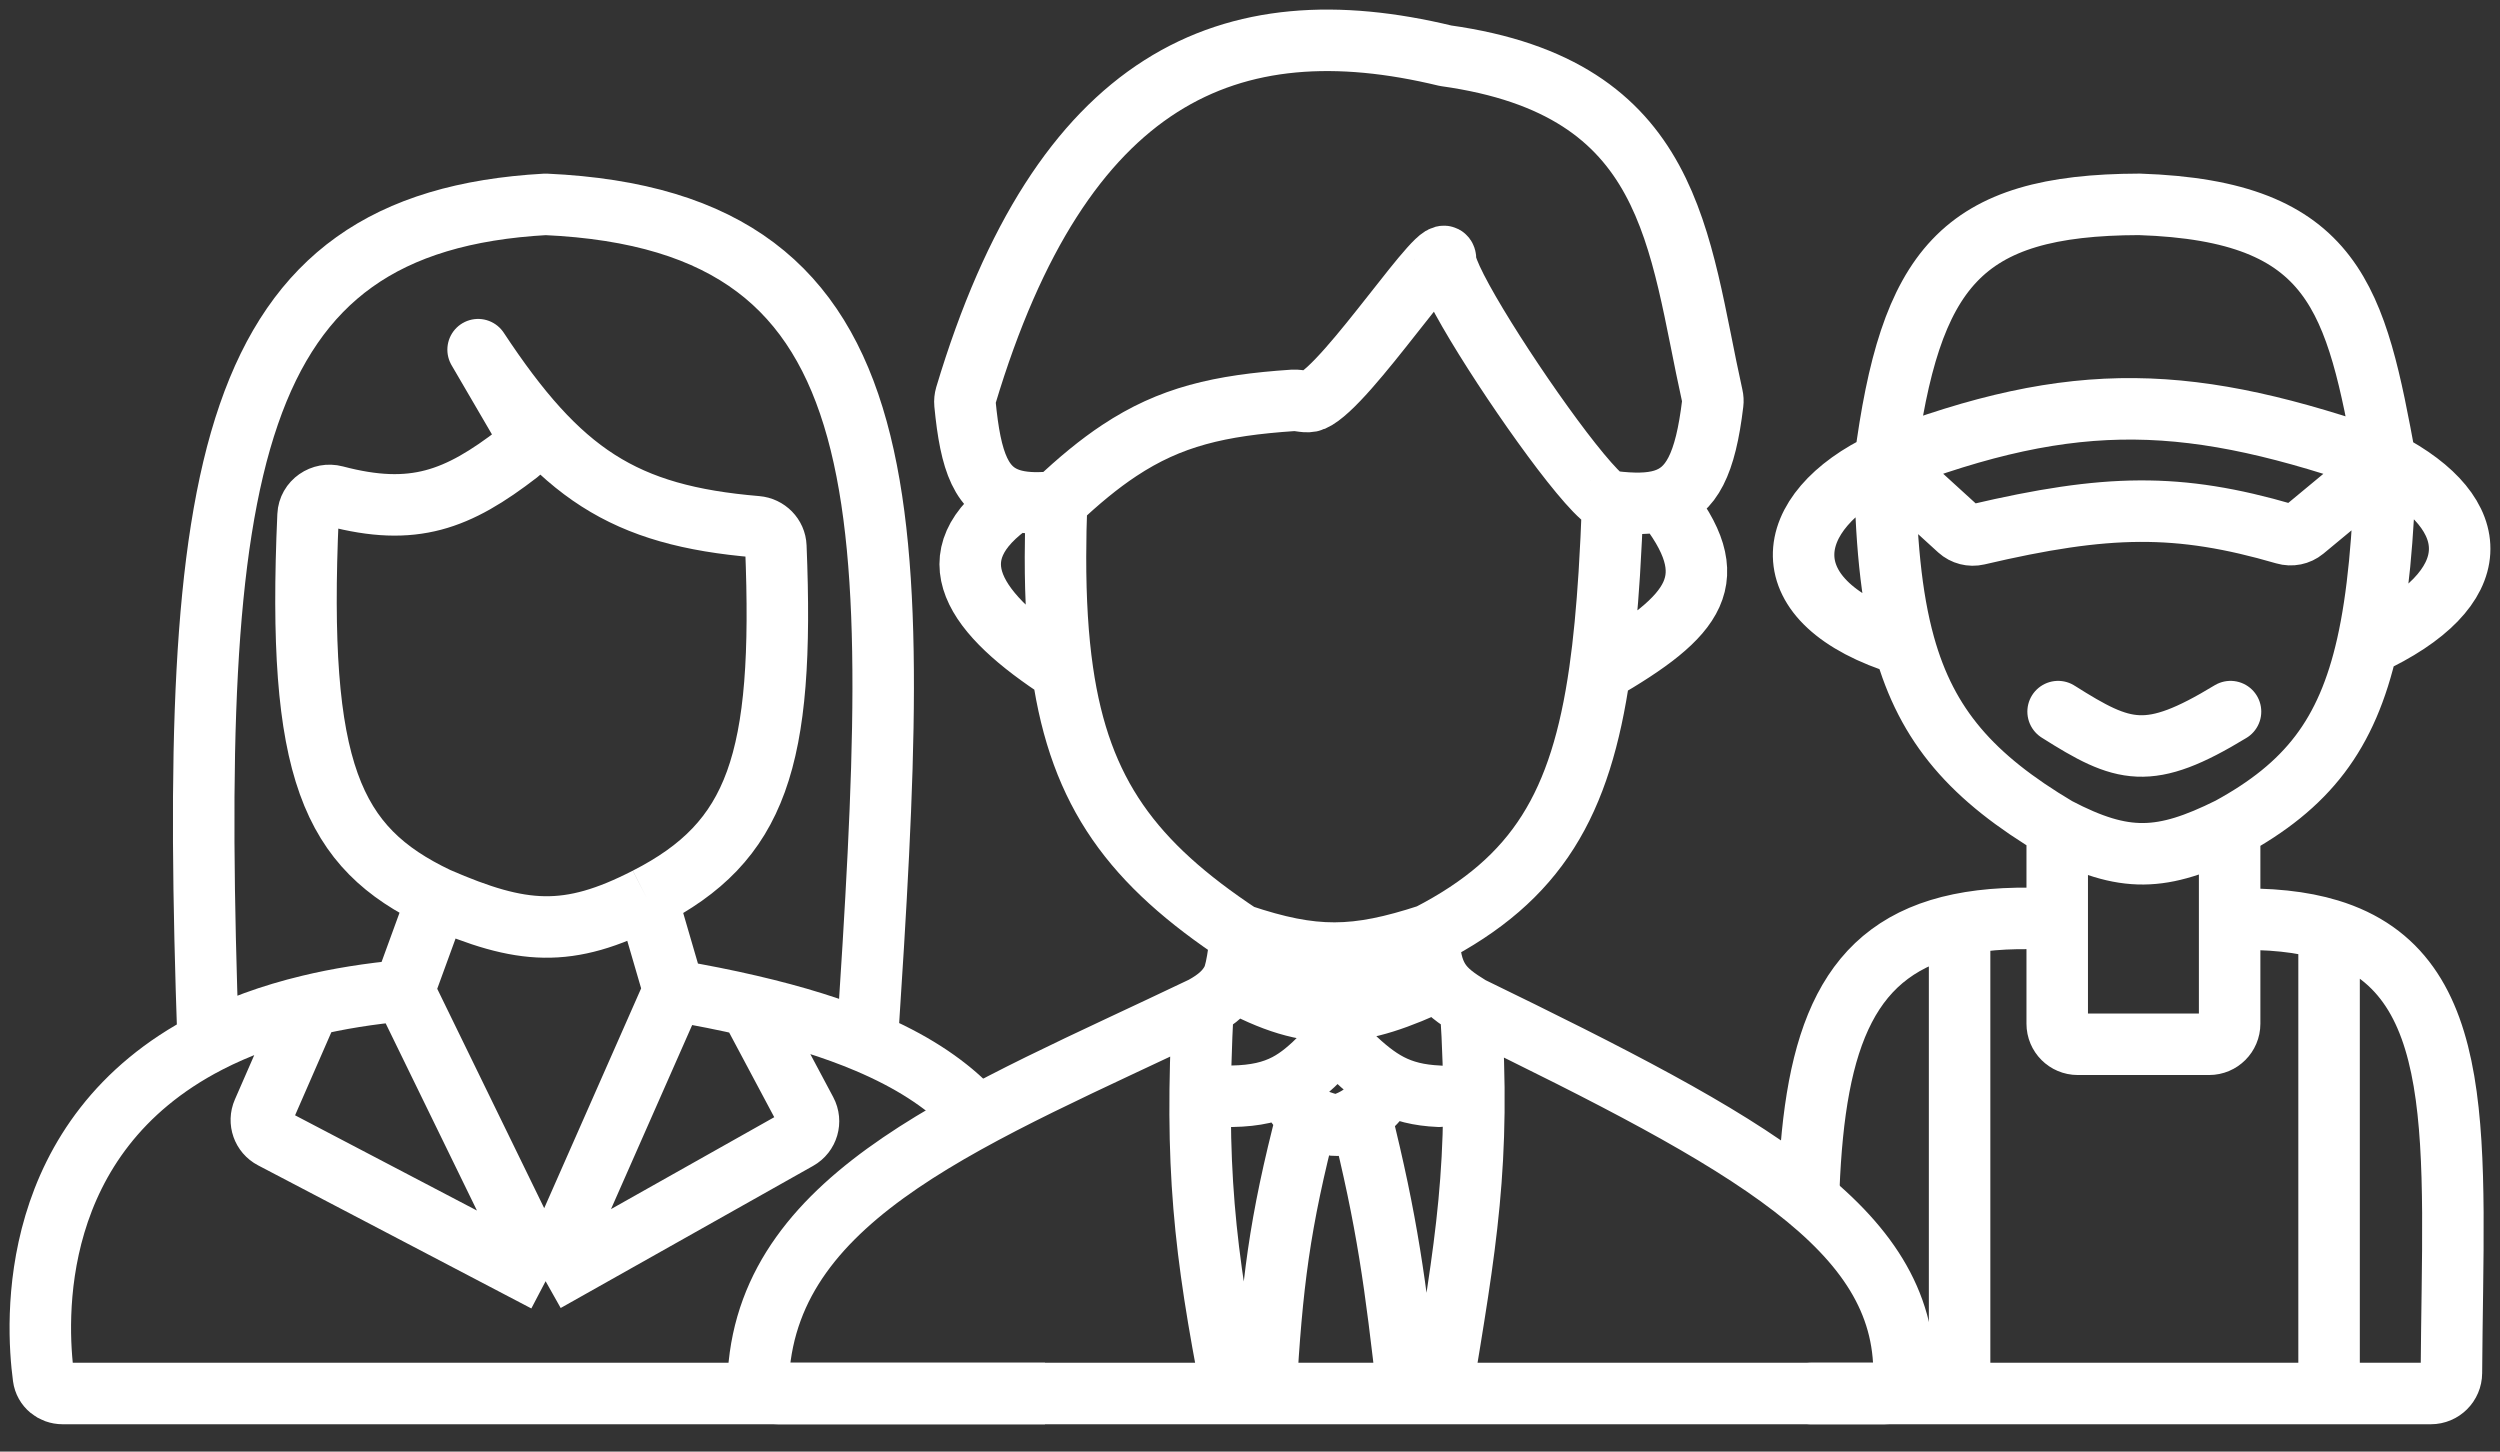 <svg width="62" height="36" viewBox="0 0 62 36" fill="none" xmlns="http://www.w3.org/2000/svg">
<rect x="0" y="0" width="62" height="36" fill="#333333" stroke="none"/>
<path d="M25.915 34.559H1.554C1.315 34.559 1.111 34.394 1.079 34.157C0.894 32.775 0.655 28.176 5.163 25.85M10.016 24.565L13.531 31.774M10.016 24.565C9.157 24.643 8.379 24.77 7.673 24.94M10.016 24.565L10.853 22.271M13.531 31.774L16.71 24.565M13.531 31.774L6.754 28.225C6.517 28.102 6.417 27.816 6.524 27.572L7.673 24.94M13.531 31.774L19.792 28.249C20.033 28.114 20.121 27.811 19.991 27.567L18.592 24.94M16.71 24.565C17.387 24.68 18.012 24.805 18.592 24.94M16.71 24.565L16.041 22.271M7.673 24.94C6.705 25.172 5.875 25.483 5.163 25.85M18.592 24.94C19.734 25.205 20.695 25.507 21.505 25.85M10.853 22.271C12.943 23.18 14.085 23.276 16.041 22.271M10.853 22.271C8.222 21.019 7.356 19.13 7.64 12.779C7.655 12.444 7.987 12.219 8.311 12.305C10.256 12.818 11.344 12.4 12.853 11.237C13.052 11.084 13.102 10.806 12.975 10.588L11.857 8.672C13.889 11.751 15.461 12.785 18.765 13.063C19.024 13.085 19.231 13.293 19.241 13.552C19.458 18.871 18.773 20.877 16.041 22.271M5.163 25.85C4.665 11.593 5.558 5.512 13.531 5.068C22.63 5.48 22.369 12.613 21.505 25.85M21.505 25.85C22.584 26.307 23.393 26.835 24.002 27.441" stroke="white" stroke-width="1.525" stroke-linejoin="round"/>
<path d="M44.91 34.559H48.598M55.295 22.804V25.389C55.295 25.67 55.067 25.898 54.787 25.898H51.528C51.247 25.898 51.019 25.67 51.019 25.389V22.804M55.295 22.804V20.535M55.295 22.804C56.28 22.769 57.092 22.858 57.761 23.061M51.019 22.804V20.535M51.019 22.804C50.081 22.742 49.28 22.783 48.598 22.924M51.019 20.535C52.689 21.409 53.625 21.364 55.295 20.535M51.019 20.535C48.913 19.283 47.787 18.01 47.227 15.998M55.295 20.535C57.213 19.488 58.204 18.231 58.707 15.998M46.743 11.461C47.372 6.649 48.62 5.079 53.055 5.068C57.949 5.229 58.423 7.433 59.164 11.461M46.743 11.461C51.51 9.625 54.355 9.773 59.164 11.461M46.743 11.461L48.58 13.136C48.705 13.249 48.878 13.293 49.042 13.255C52.252 12.503 54.019 12.47 56.662 13.239C56.826 13.287 57.003 13.252 57.135 13.143L59.164 11.461M46.743 11.461C46.761 13.338 46.894 14.799 47.227 15.998M46.743 11.461C44.147 12.678 43.808 14.945 47.227 15.998M59.164 11.461C59.106 13.33 58.977 14.804 58.707 15.998M59.164 11.461C61.636 12.746 61.734 14.6 58.707 15.998M51.041 17.648C52.67 18.679 53.281 18.886 55.317 17.648M48.598 22.924V34.559M48.598 22.924C45.824 23.496 45.008 25.724 44.858 29.475M48.598 34.559H57.761M57.761 23.061C61.276 24.128 60.833 28.33 60.795 34.051C60.793 34.332 60.566 34.559 60.285 34.559H57.761M57.761 23.061V34.559" stroke="white" stroke-width="1.525" stroke-linecap="round" stroke-linejoin="round"/>
<path d="M29.834 24.975C24.211 27.667 19.114 29.563 18.811 34.056C18.792 34.334 19.021 34.559 19.3 34.559H30.559M29.834 24.975C29.629 28.933 29.866 30.997 30.559 34.559M29.834 24.975C30.195 24.777 30.42 24.575 30.559 24.302M30.767 23.184C30.767 23.184 30.7 24.025 30.559 24.302M30.767 23.184C32.589 23.795 33.611 23.78 35.434 23.184M30.767 23.184C28.091 21.414 26.79 19.679 26.352 16.654M35.434 23.184C35.445 23.709 35.528 24.046 35.687 24.302M35.434 23.184C38.131 21.794 39.204 19.937 39.674 16.654M36.471 24.975C43.439 28.365 47.254 30.46 47.221 34.096C47.218 34.359 46.996 34.559 46.733 34.559H35.745M36.471 24.975C36.728 28.827 36.351 30.882 35.745 34.559M36.471 24.975C36.118 24.758 35.858 24.578 35.687 24.302M30.559 34.559H31.389M35.745 34.559H34.915M30.559 24.302C32.562 25.407 33.684 25.245 35.687 24.302M30.559 27.187C31.141 27.177 31.555 27.076 31.908 26.892M35.687 27.187C35.18 27.165 34.801 27.065 34.466 26.892M31.908 26.892C32.228 26.724 32.498 26.487 32.796 26.186C32.995 25.986 33.316 25.979 33.522 26.172C33.849 26.48 34.136 26.721 34.466 26.892M31.908 26.892C32.036 27.278 32.191 27.505 32.426 27.657M34.466 26.892C34.197 27.257 33.988 27.491 33.742 27.657M32.426 27.657C32.583 27.759 32.776 27.829 33.021 27.892C33.107 27.914 33.197 27.911 33.281 27.882C33.457 27.821 33.605 27.75 33.742 27.657M32.426 27.657C31.725 30.347 31.543 31.859 31.389 34.559M31.389 34.559H34.915M33.742 27.657C34.411 30.326 34.606 31.845 34.915 34.559M26.204 12.441C25.784 12.489 25.444 12.482 25.167 12.414M26.204 12.441C26.186 12.92 26.176 13.376 26.176 13.81C26.175 14.876 26.23 15.815 26.352 16.654M26.204 12.441C26.757 11.917 27.262 11.502 27.759 11.173C29.023 10.336 30.238 10.052 32.069 9.929C32.228 9.918 32.409 9.998 32.556 9.934C33.426 9.561 35.87 5.77 35.849 6.438C35.833 6.931 37.508 9.556 38.739 11.173C39.369 11.999 39.883 12.561 39.997 12.441M39.997 12.441C40.505 12.503 40.913 12.502 41.242 12.402M39.997 12.441C39.974 13.073 39.945 13.669 39.91 14.232C39.853 15.117 39.779 15.921 39.674 16.654M25.167 12.414C24.334 12.211 24.071 11.463 23.931 10.011C23.925 9.947 23.932 9.88 23.95 9.818C26.327 1.884 30.502 0.088 35.849 1.382C41.542 2.178 41.608 5.966 42.467 9.829C42.48 9.885 42.483 9.943 42.476 9.999C42.296 11.507 41.954 12.186 41.242 12.402M25.167 12.414C23.108 13.801 24.167 15.239 26.352 16.654M41.242 12.402C42.817 14.358 42.071 15.265 39.674 16.654" stroke="white" stroke-width="1.525" stroke-linecap="round" stroke-linejoin="round"/>
</svg>
